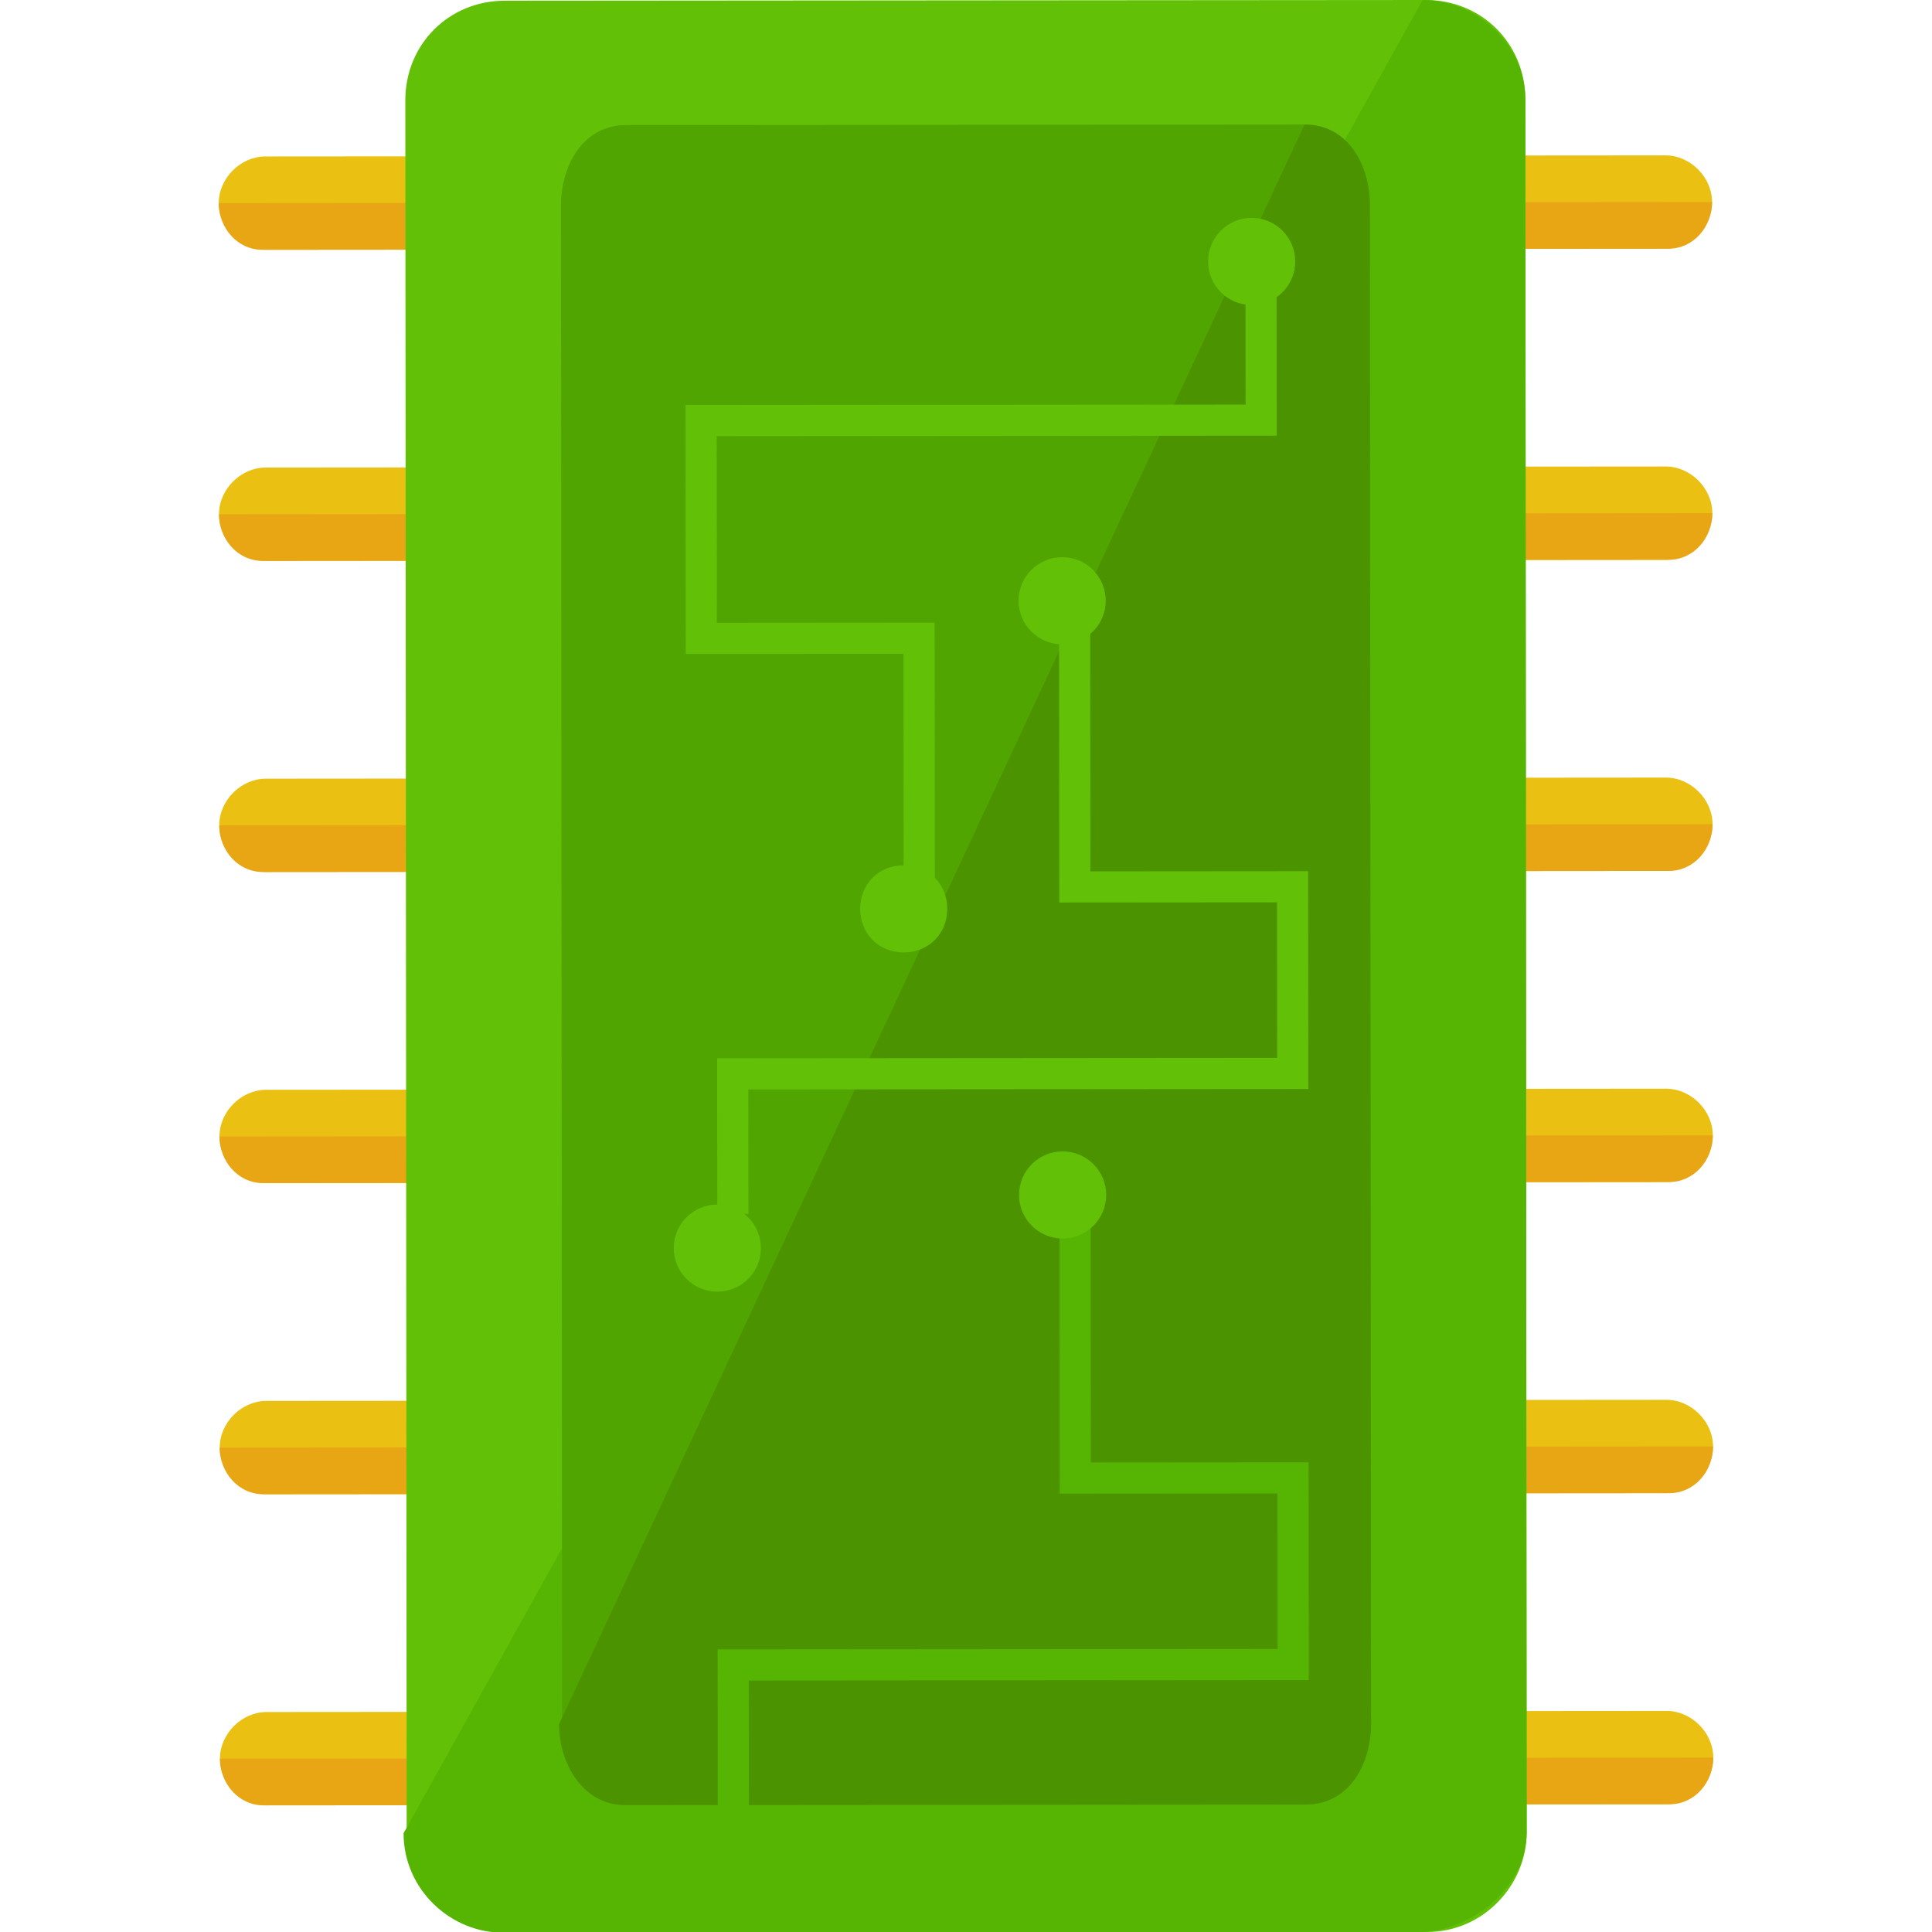 <?xml version="1.0" encoding="UTF-8" standalone="no"?>
<svg
   xmlns:dc="http://purl.org/dc/elements/1.1/"
   xmlns:cc="http://creativecommons.org/ns#"
   xmlns:rdf="http://www.w3.org/1999/02/22-rdf-syntax-ns#"
   xmlns:svg="http://www.w3.org/2000/svg"
   xmlns="http://www.w3.org/2000/svg"
   xmlns:sodipodi="http://sodipodi.sourceforge.net/DTD/sodipodi-0.dtd"
   xmlns:inkscape="http://www.inkscape.org/namespaces/inkscape"
   inkscape:version="1.0alpha (9dee831, 2019-01-15)"
   sodipodi:docname="i2c.svg"
   xml:space="preserve"
   style="enable-background:new 0 0 496.8 496.8;"
   viewBox="0 0 496.8 496.8"
   y="0px"
   x="0px"
   id="Layer_1"
   version="1.1">
<defs
   id="defs87" />
<sodipodi:namedview
   inkscape:current-layer="Layer_1"
   inkscape:window-maximized="0"
   inkscape:window-y="771"
   inkscape:window-x="1446"
   inkscape:cy="248.39999"
   inkscape:cx="261.77827"
   inkscape:zoom="1.9585347"
   inkscape:guide-bbox="true"
   showguides="true"
   showgrid="false"
   id="namedview85"
   inkscape:window-height="1347"
   inkscape:window-width="2005"
   inkscape:pageshadow="2"
   inkscape:pageopacity="0"
   guidetolerance="10"
   gridtolerance="10"
   objecttolerance="10"
   borderopacity="1"
   inkscape:document-rotation="0"
   bordercolor="#666666"
   pagecolor="#ffffff">
  <sodipodi:guide
     id="guide91"
     orientation="0,-1"
     position="606.065,9.701" />
</sodipodi:namedview>

<path
   inkscape:connector-curvature="0"
   id="path2"
   d="m 68.319,144.23 c -6.4,0.005 -12.004,-5.591 -12.009,-11.991 v 0 c -0.005,-6.4 5.591,-12.004 11.991,-12.009 l 360,-0.278 c 6.4,-0.005 12.004,5.591 12.009,11.991 v 0 c 0.005,6.4 -5.591,12.004 -11.991,12.009 z"
   style="fill:#eac113" />

<path
   inkscape:connector-curvature="0"
   id="path4"
   d="m 440.31,131.943 v 0 c 0.005,6.4 -4.791,12.004 -11.191,12.009 l -361.6,0.279 c -6.4,0.005 -11.204,-5.591 -11.209,-11.991 v 0"
   style="fill:#e8a615" />

<path
   inkscape:connector-curvature="0"
   id="path6"
   d="m 68.258,64.23 c -6.4,0.005 -12.004,-5.591 -12.009,-11.991 v 0 c -0.005,-6.4 5.591,-12.004 11.991,-12.009 L 428.239,39.952 c 6.4,-0.005 12.004,5.591 12.009,11.991 v 0 c 0.005,6.4 -5.591,12.004 -11.991,12.009 z"
   style="fill:#eac113" />

<path
   inkscape:connector-curvature="0"
   id="path8"
   d="m 440.248,51.943 v 0 c 0.005,6.4 -4.791,12.004 -11.191,12.009 L 67.458,64.231 C 61.058,64.236 56.253,58.64 56.248,52.24 v 0"
   style="fill:#e8a615" />

<path
   inkscape:connector-curvature="0"
   id="path10"
   d="m 68.381,224.23 c -6.4,0.005 -12.004,-5.591 -12.009,-11.991 v 0 c -0.005,-6.4 5.591,-12.004 11.991,-12.009 l 360,-0.278 c 6.4,-0.005 12.004,5.591 12.009,11.991 v 0 c 0.005,6.4 -5.591,12.004 -11.991,12.009 z"
   style="fill:#eac113" />

<path
   inkscape:connector-curvature="0"
   id="path12"
   d="m 440.372,211.943 v 0 c 0.005,6.4 -4.791,12.004 -11.191,12.009 L 67.581,224.231 c -6.4,0.005 -11.204,-5.591 -11.209,-11.991 v 0"
   style="fill:#e8a615" />

<path
   inkscape:connector-curvature="0"
   id="path14"
   d="m 68.443,304.23 c -6.4,0.005 -12.004,-5.591 -12.009,-11.991 v 0 c -0.005,-6.4 5.591,-12.004 11.991,-12.009 l 360,-0.278 c 6.4,-0.005 12.004,5.591 12.009,11.991 v 0 c 0.005,6.4 -5.591,12.004 -11.991,12.009 z"
   style="fill:#eac113" />

<path
   inkscape:connector-curvature="0"
   id="path16"
   d="m 440.434,291.943 v 0 c 0.005,6.4 -4.791,12.004 -11.191,12.009 l -361.6,0.279 c -6.4,0.005 -11.204,-5.591 -11.209,-11.991 v 0"
   style="fill:#e8a615" />

<path
   inkscape:connector-curvature="0"
   id="path18"
   d="m 68.505,384.23 c -6.4,0.005 -12.004,-5.591 -12.009,-11.991 v 0 c -0.005,-6.4 5.591,-12.004 11.991,-12.009 l 360,-0.278 c 6.4,-0.005 12.004,5.591 12.009,11.991 v 0 c 0.005,6.4 -5.591,12.004 -11.991,12.009 z"
   style="fill:#eac113" />

<path
   inkscape:connector-curvature="0"
   id="path20"
   d="m 440.495,371.943 v 0 c 0.005,6.4 -4.791,12.004 -11.191,12.009 l -361.6,0.279 c -6.4,0.005 -11.204,-5.591 -11.209,-11.991 v 0"
   style="fill:#e8a615" />

<path
   inkscape:connector-curvature="0"
   id="path22"
   d="m 68.567,464.23 c -6.4,0.005 -12.004,-5.591 -12.009,-11.991 v 0 c -0.005,-6.4 5.591,-12.004 11.991,-12.009 l 360,-0.278 c 6.4,-0.005 12.004,5.591 12.009,11.991 v 0 c 0.005,6.4 -5.591,12.004 -11.991,12.009 z"
   style="fill:#eac113" />

<path
   inkscape:connector-curvature="0"
   id="path24"
   d="m 440.557,451.943 v 0 c 0.005,6.4 -4.791,12.004 -11.191,12.009 l -361.6,0.279 c -6.4,0.005 -11.204,-5.591 -11.209,-11.991 v 0"
   style="fill:#e8a615" />

<path
   inkscape:connector-curvature="0"
   id="path26"
   d="m 130.191,496.183 c -13.6,0.011 -25.609,-11.18 -25.62,-25.58 L 104.228,25.803 C 104.217,11.403 115.408,0.194 129.808,0.183 L 366.608,8.2797309e-6 C 381.008,-0.011 392.217,11.18 392.228,25.58 l 0.344,445.6 c 0.011,13.6 -11.18,25.609 -25.58,25.62 l -236.8,0.183 z"
   style="fill:#62c106" />

<path
   inkscape:connector-curvature="0"
   id="path28"
   d="M 365.808,6.2605973e-4 C 379.408,-0.01 392.217,11.18 392.228,25.58 l 0.344,445.6 c 0.011,13.6 -13.58,25.61 -27.98,25.622 l -235.2,0.182 c -13.6,0.011 -25.609,-11.18 -25.62,-25.58"
   style="fill:#56b502" />

<path
   inkscape:connector-curvature="0"
   id="path30"
   d="m 161.367,464.159 c -10.4,0.008 -16.808,-10.387 -16.816,-20.787 L 144.249,52.972 c -0.008,-10.4 5.584,-20.804 16.784,-20.813 l 174.4,-0.135 c 11.2,-0.009 16.808,10.387 16.816,20.787 L 352.55,443.211 c 0.008,10.4 -5.584,20.804 -16.784,20.813 z"
   style="fill:#51a500" />

<path
   inkscape:connector-curvature="0"
   id="path32"
   d="m 335.433,32.024 c 11.2,-0.009 16.808,10.387 16.816,20.787 L 352.55,443.211 c 0.008,10.4 -5.584,20.804 -16.784,20.813 l -175.2,0.135 c -10.4,0.008 -16.808,-10.387 -16.816,-20.787"
   style="fill:#4c9300" />

<g
   transform="rotate(89.956,248.354,248.446)"
   id="g40">
	<polygon
   id="polygon34"
   points="112,312.4 160,312.4 160,256.4 232,256.4 232,264.4 168,264.4 168,320.4 104,320.4 104,176.4 72,176.4 72,168.4 112,168.4 "
   style="fill:#62c106" />

	<circle
   id="circle36"
   r="11.2"
   cy="174.8"
   cx="67.2"
   style="fill:#62c106" />

	<path
   inkscape:connector-curvature="0"
   id="path38"
   d="m 244.8,264.4 c 0,6.4 -4.8,11.2 -11.2,11.2 -6.4,0 -11.2,-4.8 -11.2,-11.2 0,-6.4 4.8,-11.2 11.2,-11.2 6.4,0 11.2,4.8 11.2,11.2 z"
   style="fill:#62c106" />

</g>

<polygon
   transform="rotate(89.956,248.354,248.446)"
   id="polygon42"
   points="424,168.4 384,168.4 384,224.4 312,224.4 312,216.4 376,216.4 376,160.4 432,160.4 432,304.4 472,304.4 472,312.4 424,312.4 "
   style="fill:#56b502" />

<g
   transform="rotate(89.956,248.354,248.446)"
   id="g52">
	<circle
   id="circle44"
   r="11.2"
   cy="223.6"
   cx="307.2"
   style="fill:#62c106" />

	<polygon
   id="polygon46"
   points="272,168.4 232,168.4 232,224.4 152,224.4 152,216.4 224,216.4 224,160.4 280,160.4 280,304.4 312,304.4 312,312.4 272,312.4 "
   style="fill:#62c106" />

	<circle
   id="circle48"
   r="11.2"
   cy="312.4"
   cx="320.8"
   style="fill:#62c106" />

	<circle
   id="circle50"
   r="11.2"
   cy="223.6"
   cx="154.4"
   style="fill:#62c106" />

</g>

<g
   id="g54">
</g>

<g
   id="g56">
</g>

<g
   id="g58">
</g>

<g
   id="g60">
</g>

<g
   id="g62">
</g>

<g
   id="g64">
</g>

<g
   id="g66">
</g>

<g
   id="g68">
</g>

<g
   id="g70">
</g>

<g
   id="g72">
</g>

<g
   id="g74">
</g>

<g
   id="g76">
</g>

<g
   id="g78">
</g>

<g
   id="g80">
</g>

<g
   id="g82">
</g>

</svg>
